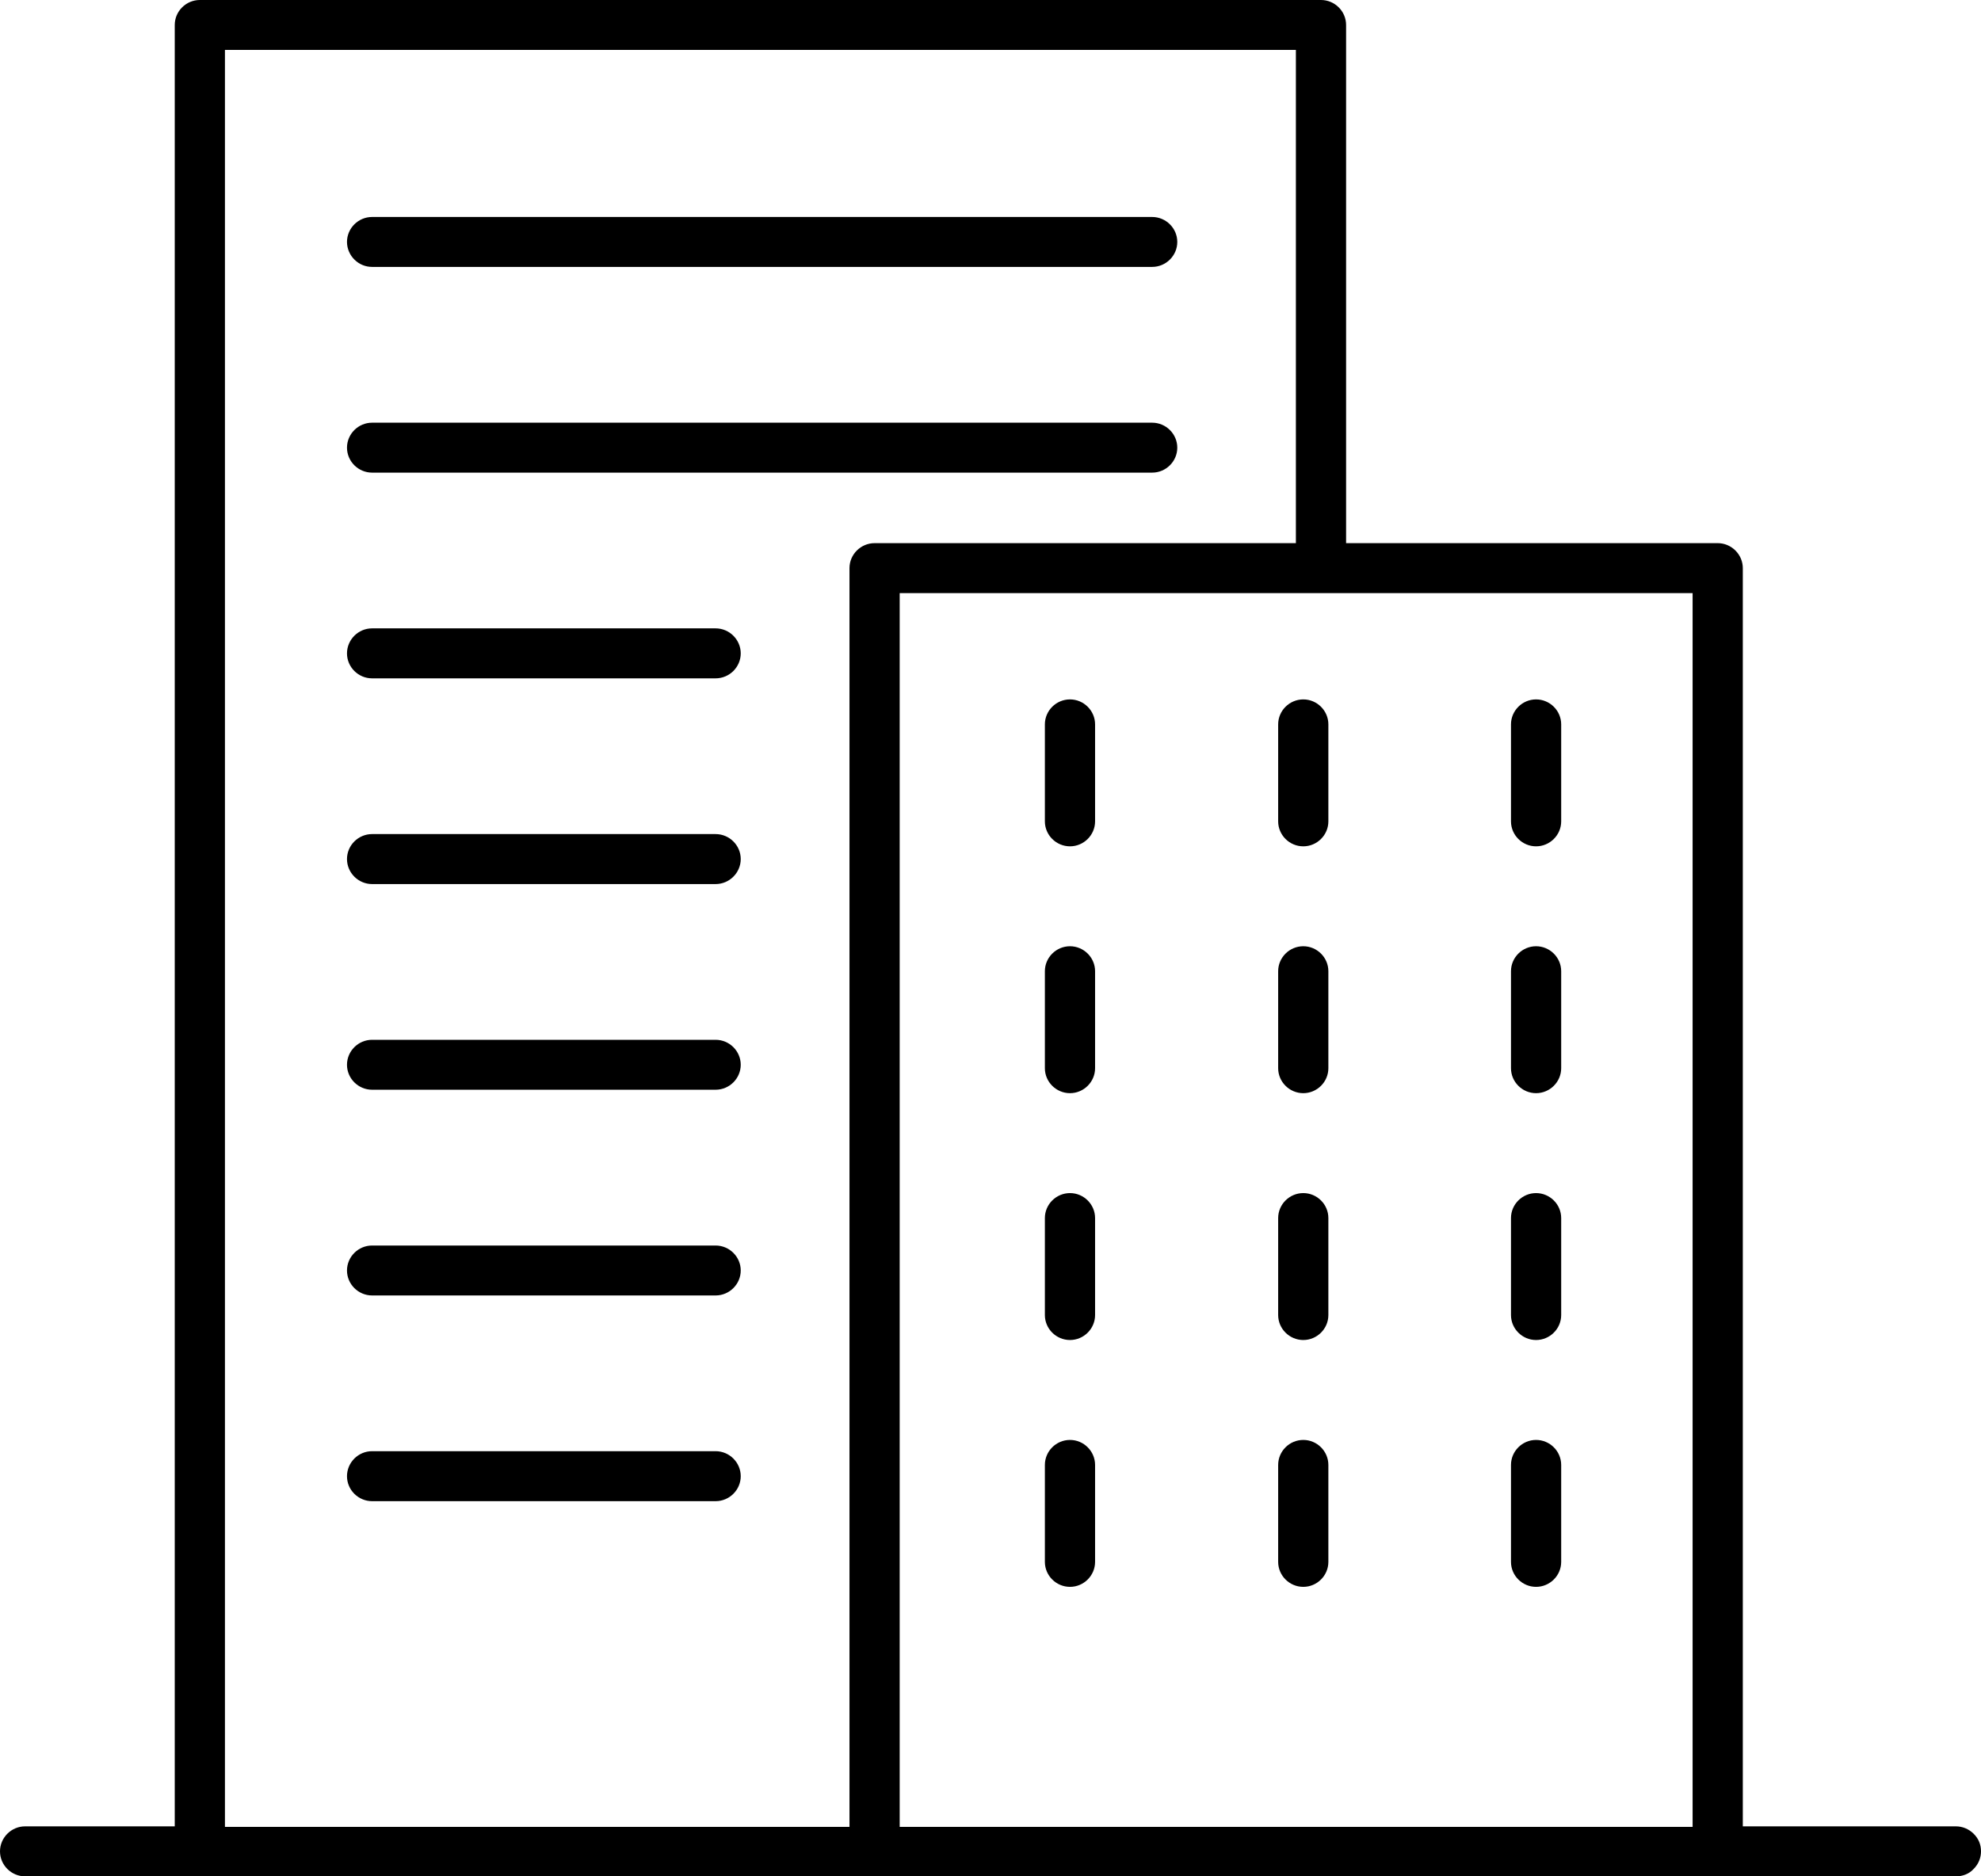 <svg width="38" height="36" viewBox="0 0 38 36" fill="none" xmlns="http://www.w3.org/2000/svg">
<path d="M0.481 36H37.519C37.651 36 37.773 35.953 37.858 35.859C37.953 35.765 38 35.643 38 35.521C38 35.389 37.953 35.276 37.858 35.182C37.764 35.089 37.641 35.041 37.519 35.041H33.431V10.9C33.431 10.778 33.383 10.656 33.289 10.562C33.194 10.468 33.072 10.421 32.949 10.421H25.821V0.479C25.821 0.216 25.604 0 25.34 0H3.833C3.569 0 3.352 0.216 3.352 0.479V35.041H0.481C0.217 35.041 0 35.258 0 35.521C0 35.784 0.217 36 0.481 36ZM32.468 11.38V35.051H17.258V11.38H32.468ZM4.315 0.958H24.858V10.421H16.777C16.512 10.421 16.295 10.637 16.295 10.9V35.051H4.315V0.958ZM6.656 4.642C6.656 4.379 6.873 4.163 7.137 4.163H22.101C22.366 4.163 22.583 4.379 22.583 4.642C22.583 4.905 22.366 5.121 22.101 5.121H7.137C7.015 5.121 6.892 5.074 6.798 4.98C6.713 4.896 6.656 4.774 6.656 4.642ZM6.656 8.589C6.656 8.326 6.873 8.11 7.137 8.11H22.101C22.366 8.11 22.583 8.326 22.583 8.589C22.583 8.852 22.366 9.068 22.101 9.068H7.137C6.873 9.068 6.656 8.852 6.656 8.589ZM14.209 12.536C14.209 12.799 13.992 13.015 13.727 13.015H7.137C6.873 13.015 6.656 12.799 6.656 12.536C6.656 12.273 6.873 12.056 7.137 12.056H13.727C13.992 12.056 14.209 12.273 14.209 12.536ZM14.209 16.482C14.209 16.745 13.992 16.962 13.727 16.962H7.137C6.873 16.962 6.656 16.745 6.656 16.482C6.656 16.219 6.873 16.003 7.137 16.003H13.727C13.992 16.003 14.209 16.219 14.209 16.482ZM20.043 15.759V13.898C20.043 13.635 20.26 13.419 20.525 13.419C20.789 13.419 21.006 13.635 21.006 13.898V15.759C21.006 16.022 20.789 16.238 20.525 16.238C20.26 16.238 20.043 16.022 20.043 15.759ZM24.518 15.759V13.898C24.518 13.635 24.735 13.419 25 13.419C25.264 13.419 25.481 13.635 25.481 13.898V15.759C25.481 16.022 25.264 16.238 25 16.238C24.735 16.238 24.518 16.022 24.518 15.759ZM28.984 15.759V13.898C28.984 13.635 29.201 13.419 29.465 13.419C29.73 13.419 29.947 13.635 29.947 13.898V15.759C29.947 16.022 29.73 16.238 29.465 16.238C29.201 16.238 28.984 16.022 28.984 15.759ZM20.043 20.495V18.634C20.043 18.371 20.26 18.155 20.525 18.155C20.789 18.155 21.006 18.371 21.006 18.634V20.495C21.006 20.758 20.789 20.974 20.525 20.974C20.26 20.974 20.043 20.758 20.043 20.495ZM24.518 20.495V18.634C24.518 18.371 24.735 18.155 25 18.155C25.264 18.155 25.481 18.371 25.481 18.634V20.495C25.481 20.758 25.264 20.974 25 20.974C24.735 20.974 24.518 20.758 24.518 20.495ZM28.984 20.495V18.634C28.984 18.371 29.201 18.155 29.465 18.155C29.73 18.155 29.947 18.371 29.947 18.634V20.495C29.947 20.758 29.73 20.974 29.465 20.974C29.201 20.974 28.984 20.758 28.984 20.495ZM20.043 25.231V23.37C20.043 23.107 20.26 22.891 20.525 22.891C20.789 22.891 21.006 23.107 21.006 23.37V25.231C21.006 25.494 20.789 25.71 20.525 25.71C20.26 25.71 20.043 25.494 20.043 25.231ZM24.518 25.231V23.37C24.518 23.107 24.735 22.891 25 22.891C25.264 22.891 25.481 23.107 25.481 23.37V25.231C25.481 25.494 25.264 25.71 25 25.71C24.735 25.71 24.518 25.494 24.518 25.231ZM28.984 25.231V23.37C28.984 23.107 29.201 22.891 29.465 22.891C29.73 22.891 29.947 23.107 29.947 23.37V25.231C29.947 25.494 29.73 25.71 29.465 25.71C29.201 25.71 28.984 25.494 28.984 25.231ZM20.043 29.967V28.107C20.043 27.843 20.26 27.627 20.525 27.627C20.789 27.627 21.006 27.843 21.006 28.107V29.967C21.006 30.23 20.789 30.446 20.525 30.446C20.26 30.446 20.043 30.23 20.043 29.967ZM24.518 29.967V28.107C24.518 27.843 24.735 27.627 25 27.627C25.264 27.627 25.481 27.843 25.481 28.107V29.967C25.481 30.23 25.264 30.446 25 30.446C24.735 30.446 24.518 30.23 24.518 29.967ZM28.984 29.967V28.107C28.984 27.843 29.201 27.627 29.465 27.627C29.73 27.627 29.947 27.843 29.947 28.107V29.967C29.947 30.23 29.73 30.446 29.465 30.446C29.201 30.446 28.984 30.23 28.984 29.967ZM14.209 20.429C14.209 20.692 13.992 20.908 13.727 20.908H7.137C6.873 20.908 6.656 20.692 6.656 20.429C6.656 20.166 6.873 19.95 7.137 19.95H13.727C13.992 19.95 14.209 20.166 14.209 20.429ZM14.209 24.376C14.209 24.639 13.992 24.855 13.727 24.855H7.137C6.873 24.855 6.656 24.639 6.656 24.376C6.656 24.113 6.873 23.897 7.137 23.897H13.727C13.992 23.897 14.209 24.113 14.209 24.376ZM14.209 28.323C14.209 28.586 13.992 28.802 13.727 28.802H7.137C6.873 28.802 6.656 28.586 6.656 28.323C6.656 28.059 6.873 27.843 7.137 27.843H13.727C13.992 27.843 14.209 28.059 14.209 28.323Z" fill="black"/>
</svg>

